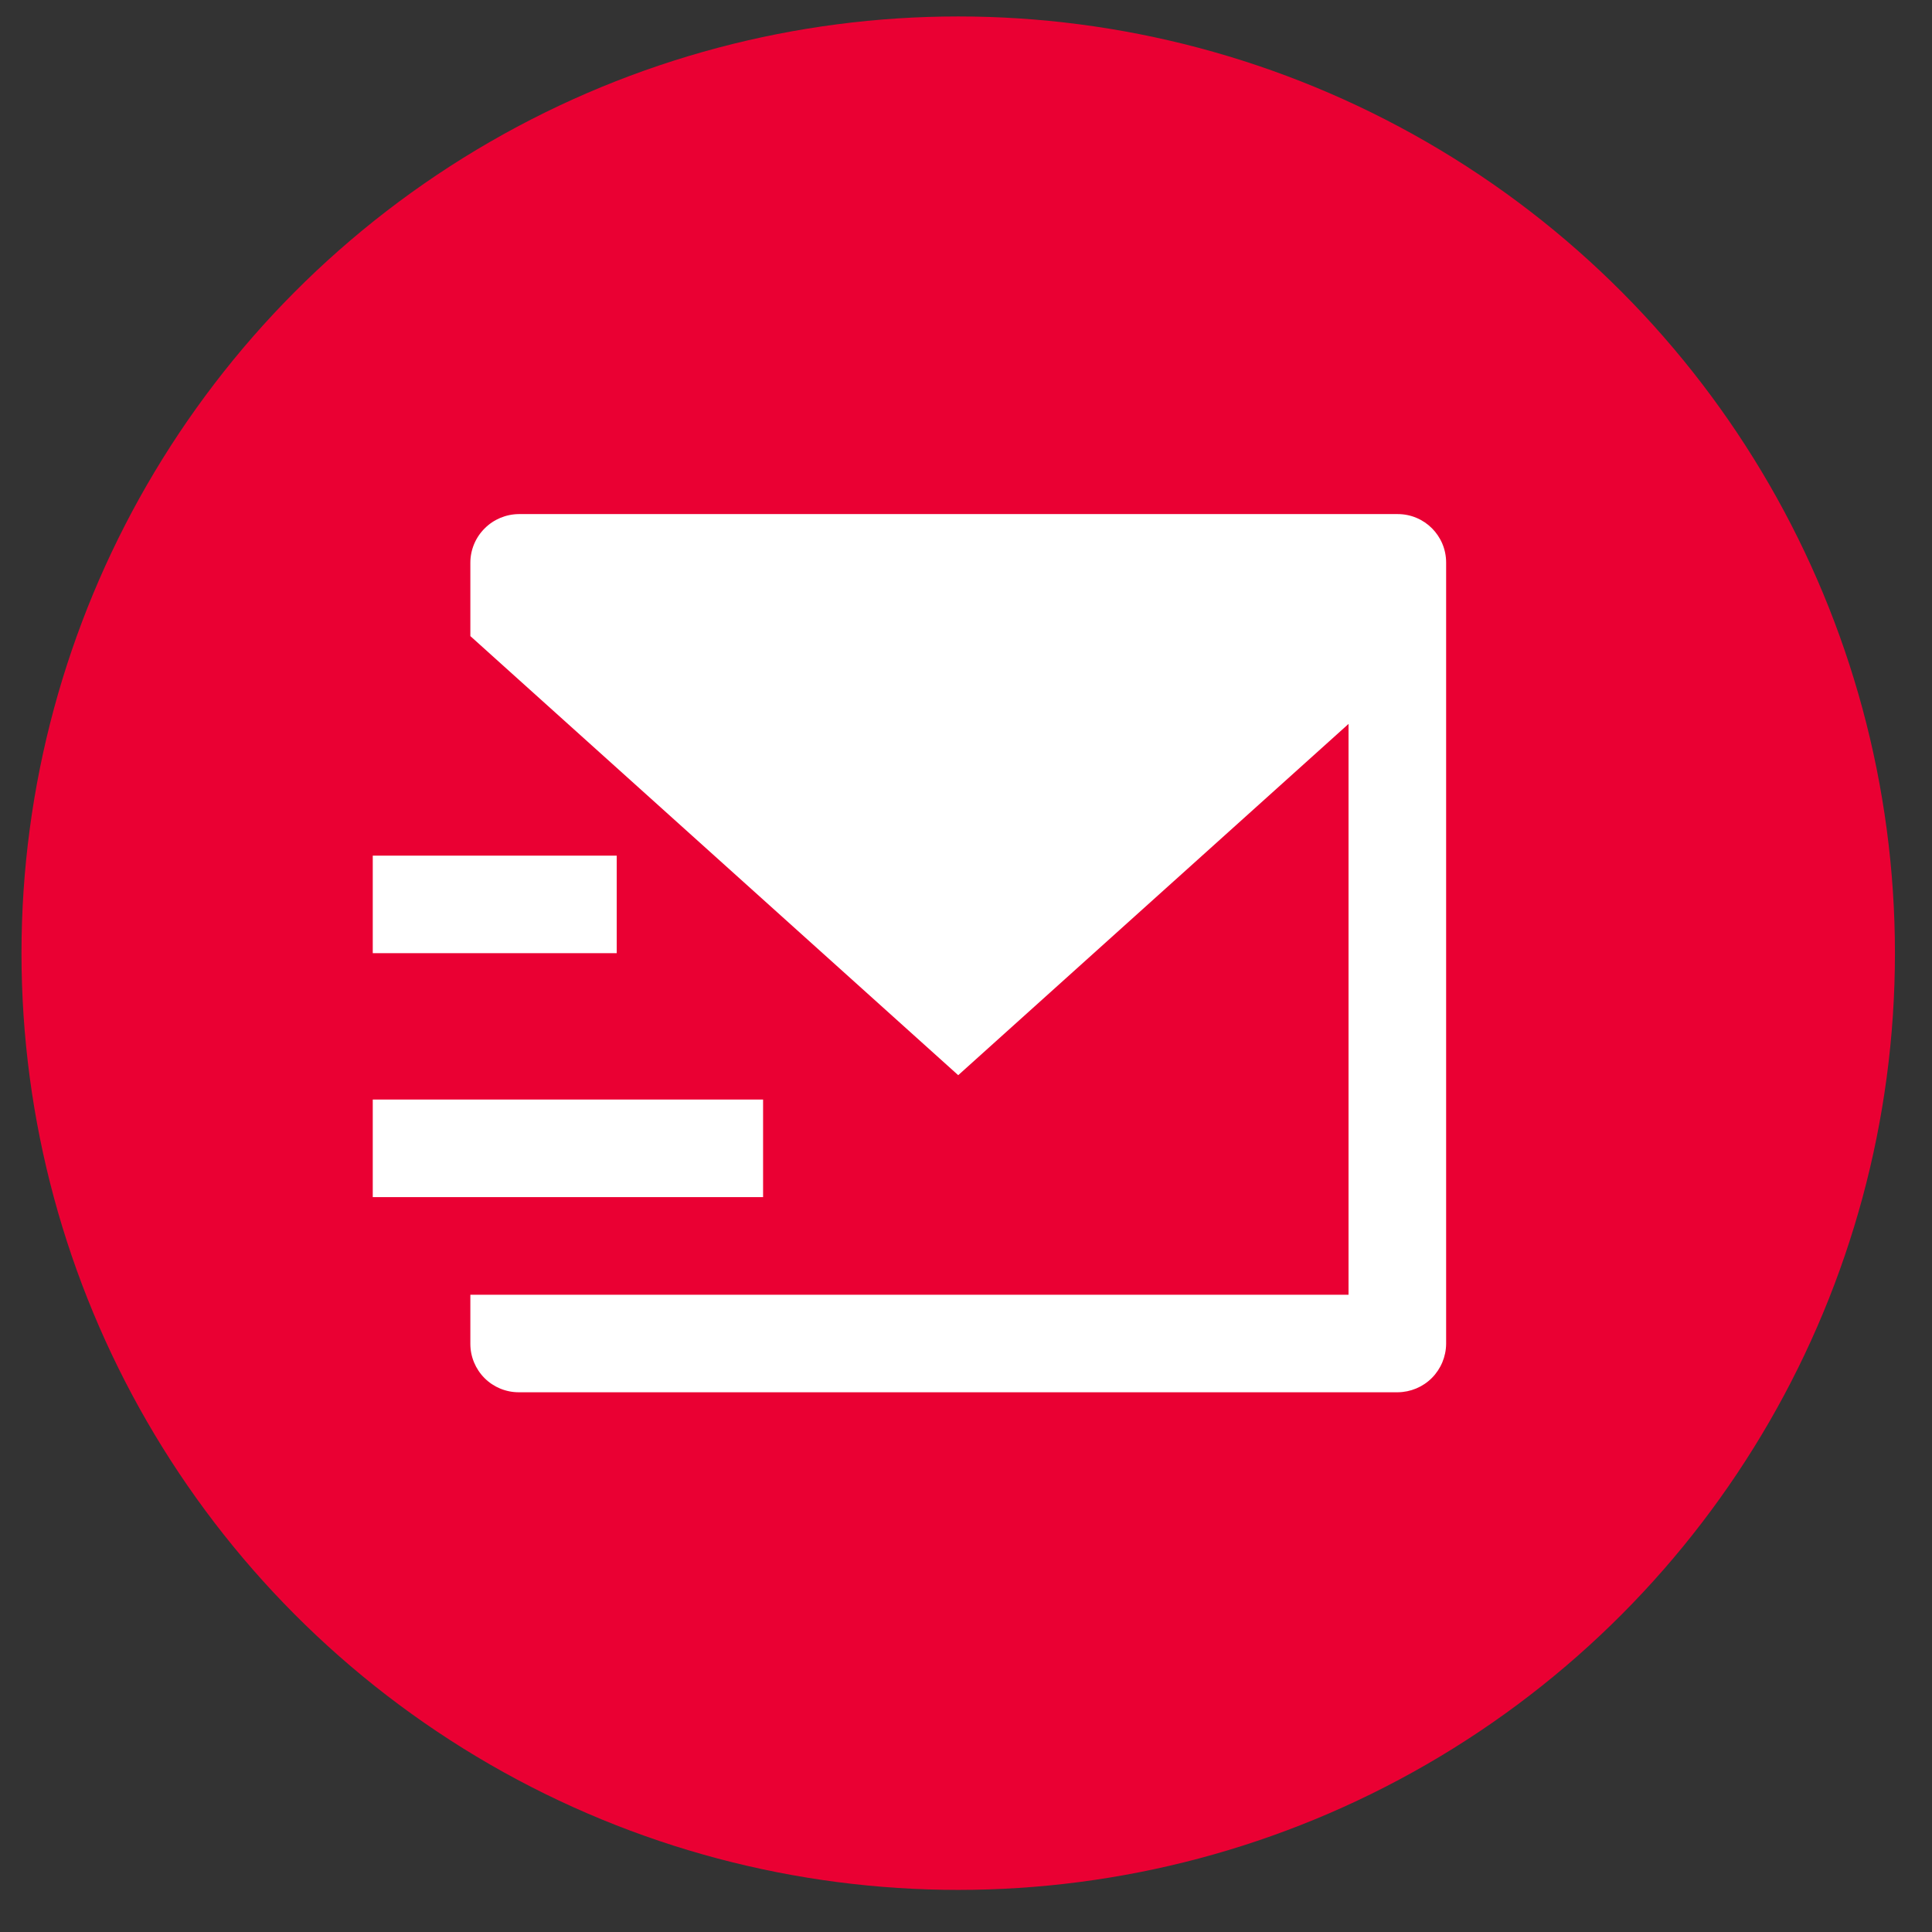 <svg width="33" height="33" viewBox="0 0 33 33" fill="none" xmlns="http://www.w3.org/2000/svg">
<rect x="0" y="0" width="33" height="33" fill="#333333" stroke="none"/>
<circle cx="16.367" cy="16.281" r="16" fill="#EA0033"/>
<g clip-path="url(#clip0_2573_24678)">
<path d="M8.034 10.865V9.609C8.035 9.39 8.123 9.18 8.278 9.026C8.432 8.871 8.642 8.783 8.861 8.781H23.874C24.331 8.781 24.701 9.152 24.701 9.609V22.954C24.699 23.173 24.611 23.382 24.457 23.537C24.302 23.692 24.093 23.779 23.874 23.781H8.861C8.641 23.781 8.431 23.694 8.276 23.539C8.121 23.383 8.034 23.173 8.034 22.954V22.115H23.034V12.365L16.367 18.365L8.034 10.865ZM6.367 14.615H10.534V16.281H6.367V14.615ZM6.367 18.781H13.034V20.448H6.367V18.781Z" fill="white"/>
</g>
<defs>
<clipPath id="clip0_2573_24678">
<rect width="20" height="20" fill="white" transform="translate(6.367 6.281)"/>
</clipPath>
</defs>
</svg>
